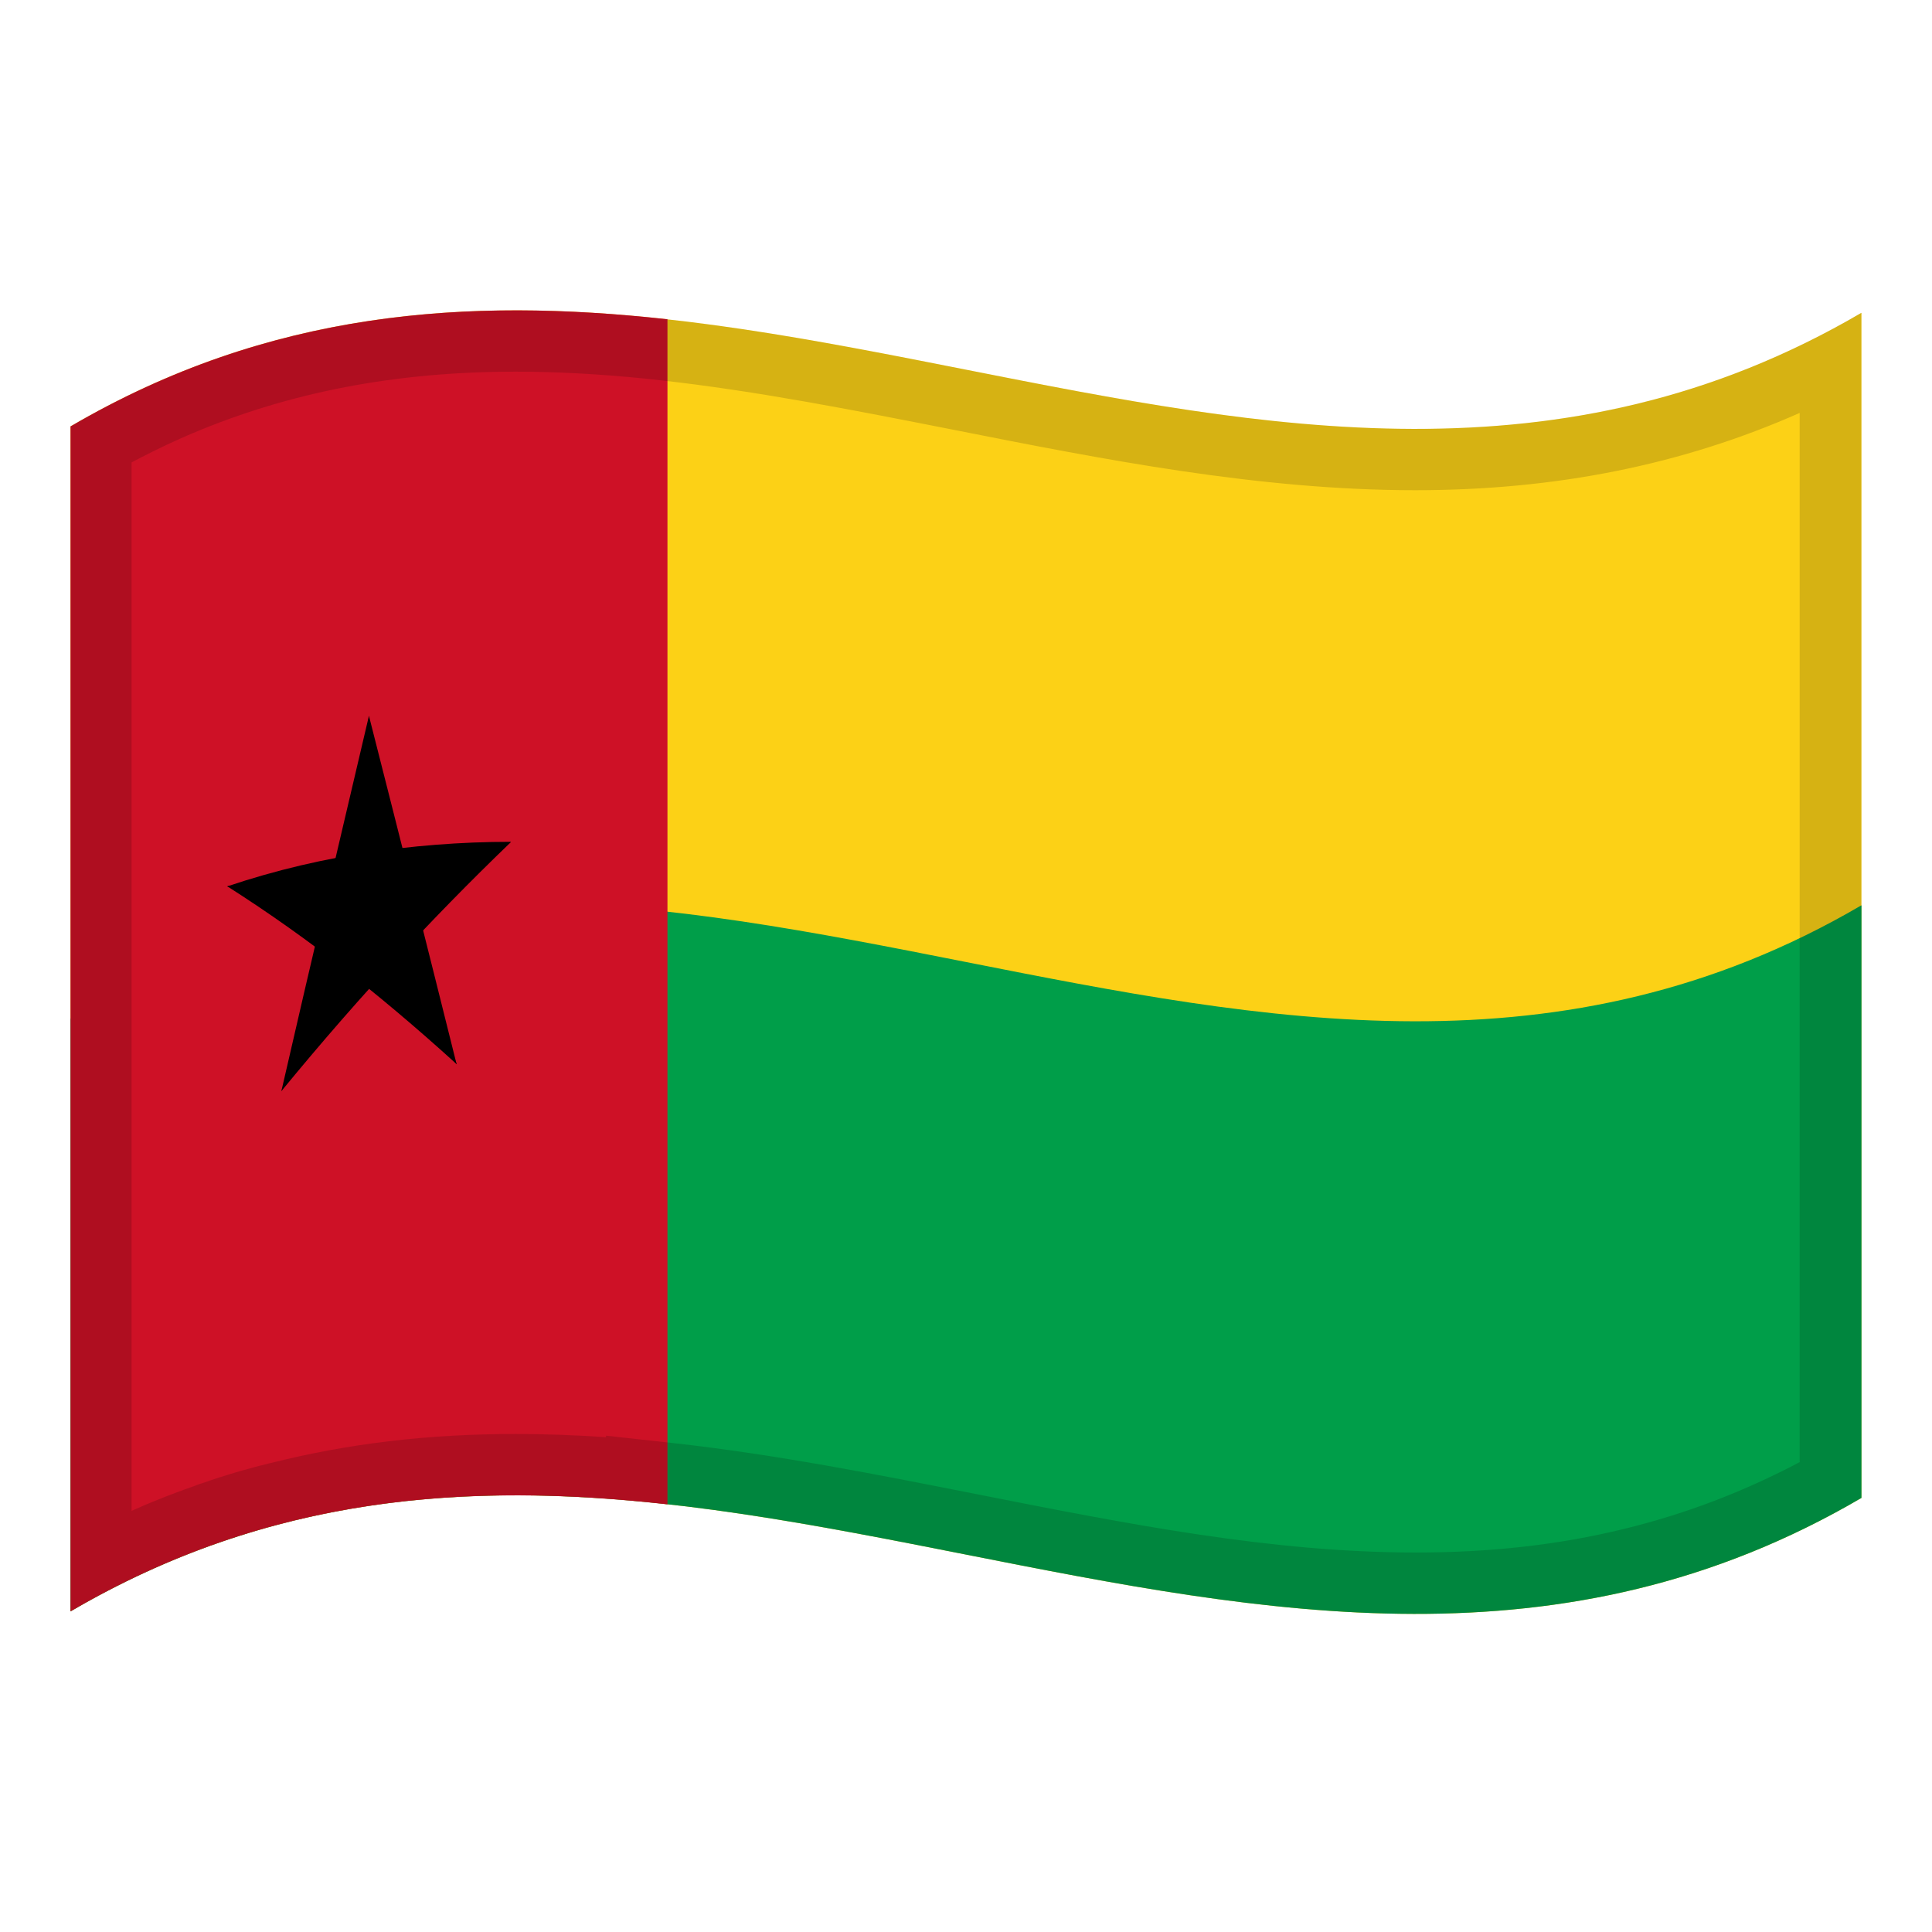 <?xml version="1.0" encoding="utf-8"?>
<!-- Generator: Adobe Illustrator 24.2.0, SVG Export Plug-In . SVG Version: 6.00 Build 0)  -->
<svg version="1.1" id="Layer_1" xmlns="http://www.w3.org/2000/svg" xmlns:xlink="http://www.w3.org/1999/xlink" x="0px" y="0px"
	 viewBox="0 0 1260 1260" style="enable-background:new 0 0 1260 1260;" xml:space="preserve">
<style type="text/css">
	.st0{fill:#FCD116;}
	.st1{fill:#009E49;}
	.st2{fill:#CE1126;}
	.st3{opacity:0.15;}
</style>
<g>
	<g>
		<path class="st0" d="M46,278.1v772.8c389.3-228,778.7,153.9,1168-74V204C824.7,432,435.3,50.2,46,278.1z"/>
		<path class="st1" d="M46,1050.9c389.3-228,778.7,153.9,1168-74V590.4c-389.3,227.9-778.7-153.9-1168,74V1050.9z"/>
		<path class="st2" d="M46,278.1v772.8c129.8-76,259.6-84.2,389.3-69.8V208.2C305.5,193.9,175.8,202.1,46,278.1z"/>
		<path d="M210.6,594.7c15.4,3.5,30.9,7.6,46.2,12.4c-5.4-46.8-10.8-93.6-16.2-140.2C230.7,509.3,220.6,551.8,210.6,594.7z"/>
		<path d="M224.5,612c15.5-9.5,30.9-18.2,46.2-26.4c-10-39.8-20.1-79.4-30.1-118.8C235.3,515.2,229.8,563.6,224.5,612z"/>
		<path d="M235.9,621c31.1-25.5,63.6-49.6,97.3-72c-32.7,0-65.2,2.6-97.3,7.6L235.9,621L235.9,621z"/>
		<path d="M254.5,629.7c26.3-28.6,52.5-55.3,78.8-80.6c-36.8,8.2-72.6,19.2-107.3,32.9C235.4,597.6,245,613.5,254.5,629.7z"/>
		<path d="M221.5,600.5c25.4,29.5,50.9,60.8,76.3,93.6c-10-40.3-20.1-80.3-30.1-120.1C252.4,582.1,237,591.1,221.5,600.5z"/>
		<path d="M219.1,627.8c26.3,20.3,52.5,42.4,78.8,66.3c-16.7-41.7-33.4-82.6-50.2-123C238.2,589.7,228.7,608.7,219.1,627.8z"/>
		<path d="M183.5,711.6c26.3-32,52.5-62.1,78.8-90.2c-9.6-16.3-19.1-32.3-28.6-48.2C216.9,618.5,200.2,664.7,183.5,711.6z"/>
		<path d="M183.5,711.6c25.4-40.8,50.9-79.7,76.3-116.9c-15.4-4.8-30.9-9-46.2-12.6C203.5,625,193.5,668.1,183.5,711.6z"/>
		<path d="M226.9,633.8c9.6-19,19.1-37.8,28.6-56.4c-35.7-3.5-71.6-3.6-107.3,0.6C175.5,595.4,201.7,614,226.9,633.8z"/>
		<path d="M245.4,619.6v-64.4c-33.2,4.6-65.8,12.3-97.3,22.9C180.5,588.7,213,602.7,245.4,619.6z"/>
	</g>
	<g>
		<g>
			<path class="st3" d="M435.3,208.3L435.3,208.3c-108.4-12-216.8-8.3-325.2,37.6c-0.1,0.1-0.3,0.1-0.4,0.2
				c-5.9,2.5-11.7,5.1-17.6,7.8c-0.3,0.1-0.6,0.3-0.9,0.4c-5.7,2.7-11.4,5.5-17.1,8.4c-0.5,0.2-1,0.5-1.4,0.7
				c-5.5,2.9-11.1,5.8-16.6,8.9c-0.6,0.3-1.2,0.7-1.9,1c-2.7,1.5-5.5,3.1-8.2,4.7v386.3v386.5c2.7-1.6,5.3-3.1,8-4.6
				c0.8-0.4,1.5-0.8,2.3-1.3c2.4-1.4,4.9-2.7,7.3-4c0.4-0.2,0.9-0.5,1.3-0.7c2.4-1.3,4.7-2.5,7.1-3.7c0.9-0.5,1.8-0.9,2.7-1.4
				c2.1-1.1,4.3-2.2,6.4-3.2c0.9-0.5,1.8-0.9,2.8-1.4c2-1,4.1-2,6.1-2.9c1.1-0.5,2.1-1,3.2-1.5c1.8-0.8,3.7-1.7,5.5-2.5
				c1.4-0.6,2.8-1.3,4.2-1.9c1.7-0.8,3.4-1.5,5.1-2.2c1.2-0.5,2.5-1,3.7-1.6c1.5-0.6,3-1.3,4.5-1.9c1.9-0.8,3.8-1.5,5.7-2.3
				c1.4-0.5,2.7-1.1,4.1-1.6c1.4-0.5,2.8-1.1,4.2-1.6c1.2-0.4,2.3-0.9,3.5-1.3c2.4-0.9,4.9-1.8,7.3-2.6c1-0.4,2-0.7,3-1
				c1.6-0.5,3.1-1.1,4.7-1.6c0.8-0.3,1.6-0.5,2.5-0.8c3-1,6-1.9,9-2.9c0.6-0.2,1.2-0.4,1.8-0.6c1.8-0.5,3.5-1.1,5.3-1.6
				c0.4-0.1,0.9-0.3,1.3-0.4c3.6-1,7.2-2.1,10.8-3c0.2,0,0.3-0.1,0.5-0.1c2-0.5,4-1,5.9-1.6c0,0,0.1,0,0.1,0
				c83.1-21.2,166.2-21.2,249.3-12V981c259.6,28.7,519.2,147.8,778.7-4.1V590.4V204C954.5,356,694.9,237,435.3,208.3z M1174,953.4
				c-36.9,19.5-74.6,33.9-114.8,43.7c-42.5,10.4-86.9,15.4-135.8,15.4c-93.9,0-187-18.4-285.7-37.9c-64.6-12.8-131.5-26-198.1-33.4
				l-44.4-4.9v1c-20.3-1.4-39.8-2.1-58.9-2.1c-57.4,0-109.9,6.3-160.3,19.1l-0.2,0c-2.1,0.5-4.2,1.1-6.3,1.6l0.1,0l-0.5,0.1l0,0
				l-0.1,0l0.1,0l-0.2,0c-3.8,1-7.7,2.1-11.6,3.2l-1.4,0.4c-1.9,0.6-3.8,1.1-5.7,1.7l-1.9,0.6c-3.2,1-6.5,2-9.7,3.1
				c0,0-1.9,0.6-2.6,0.9c-1.7,0.6-3.4,1.2-5.1,1.7c-0.9,0.3-1.9,0.6-2.8,1l-0.5,0.2c-2.6,0.9-5.2,1.9-7.8,2.8
				c-1.3,0.5-2.5,0.9-3.8,1.4c-1.5,0.6-3,1.1-4.5,1.7c-1.5,0.6-2.9,1.1-4.4,1.7c-2.1,0.8-4.1,1.6-6.2,2.5c-1.6,0.7-3.2,1.3-4.9,2
				c-1.3,0.5-2.6,1.1-3.9,1.7c-1.8,0.8-3.7,1.6-5.5,2.4c-0.3,0.1-0.5,0.2-0.8,0.4V301.6c1.7-0.9,3.3-1.8,5-2.6l1.3-0.7
				c5.2-2.7,10.5-5.3,15.8-7.8l0.8-0.4c5.4-2.5,10.9-5,16.3-7.3l0.3-0.1c64.1-27.1,133.2-40.3,211.1-40.3c26.5,0,54.1,1.5,84.1,4.5
				l10.1,1.1c63.2,7,128.3,19.9,191.3,32.3c98,19.4,199.4,39.4,301.1,39.4c91.5,0,174.1-16.5,250.7-50.4V953.4z"/>
		</g>
	</g>
</g>
</svg>
